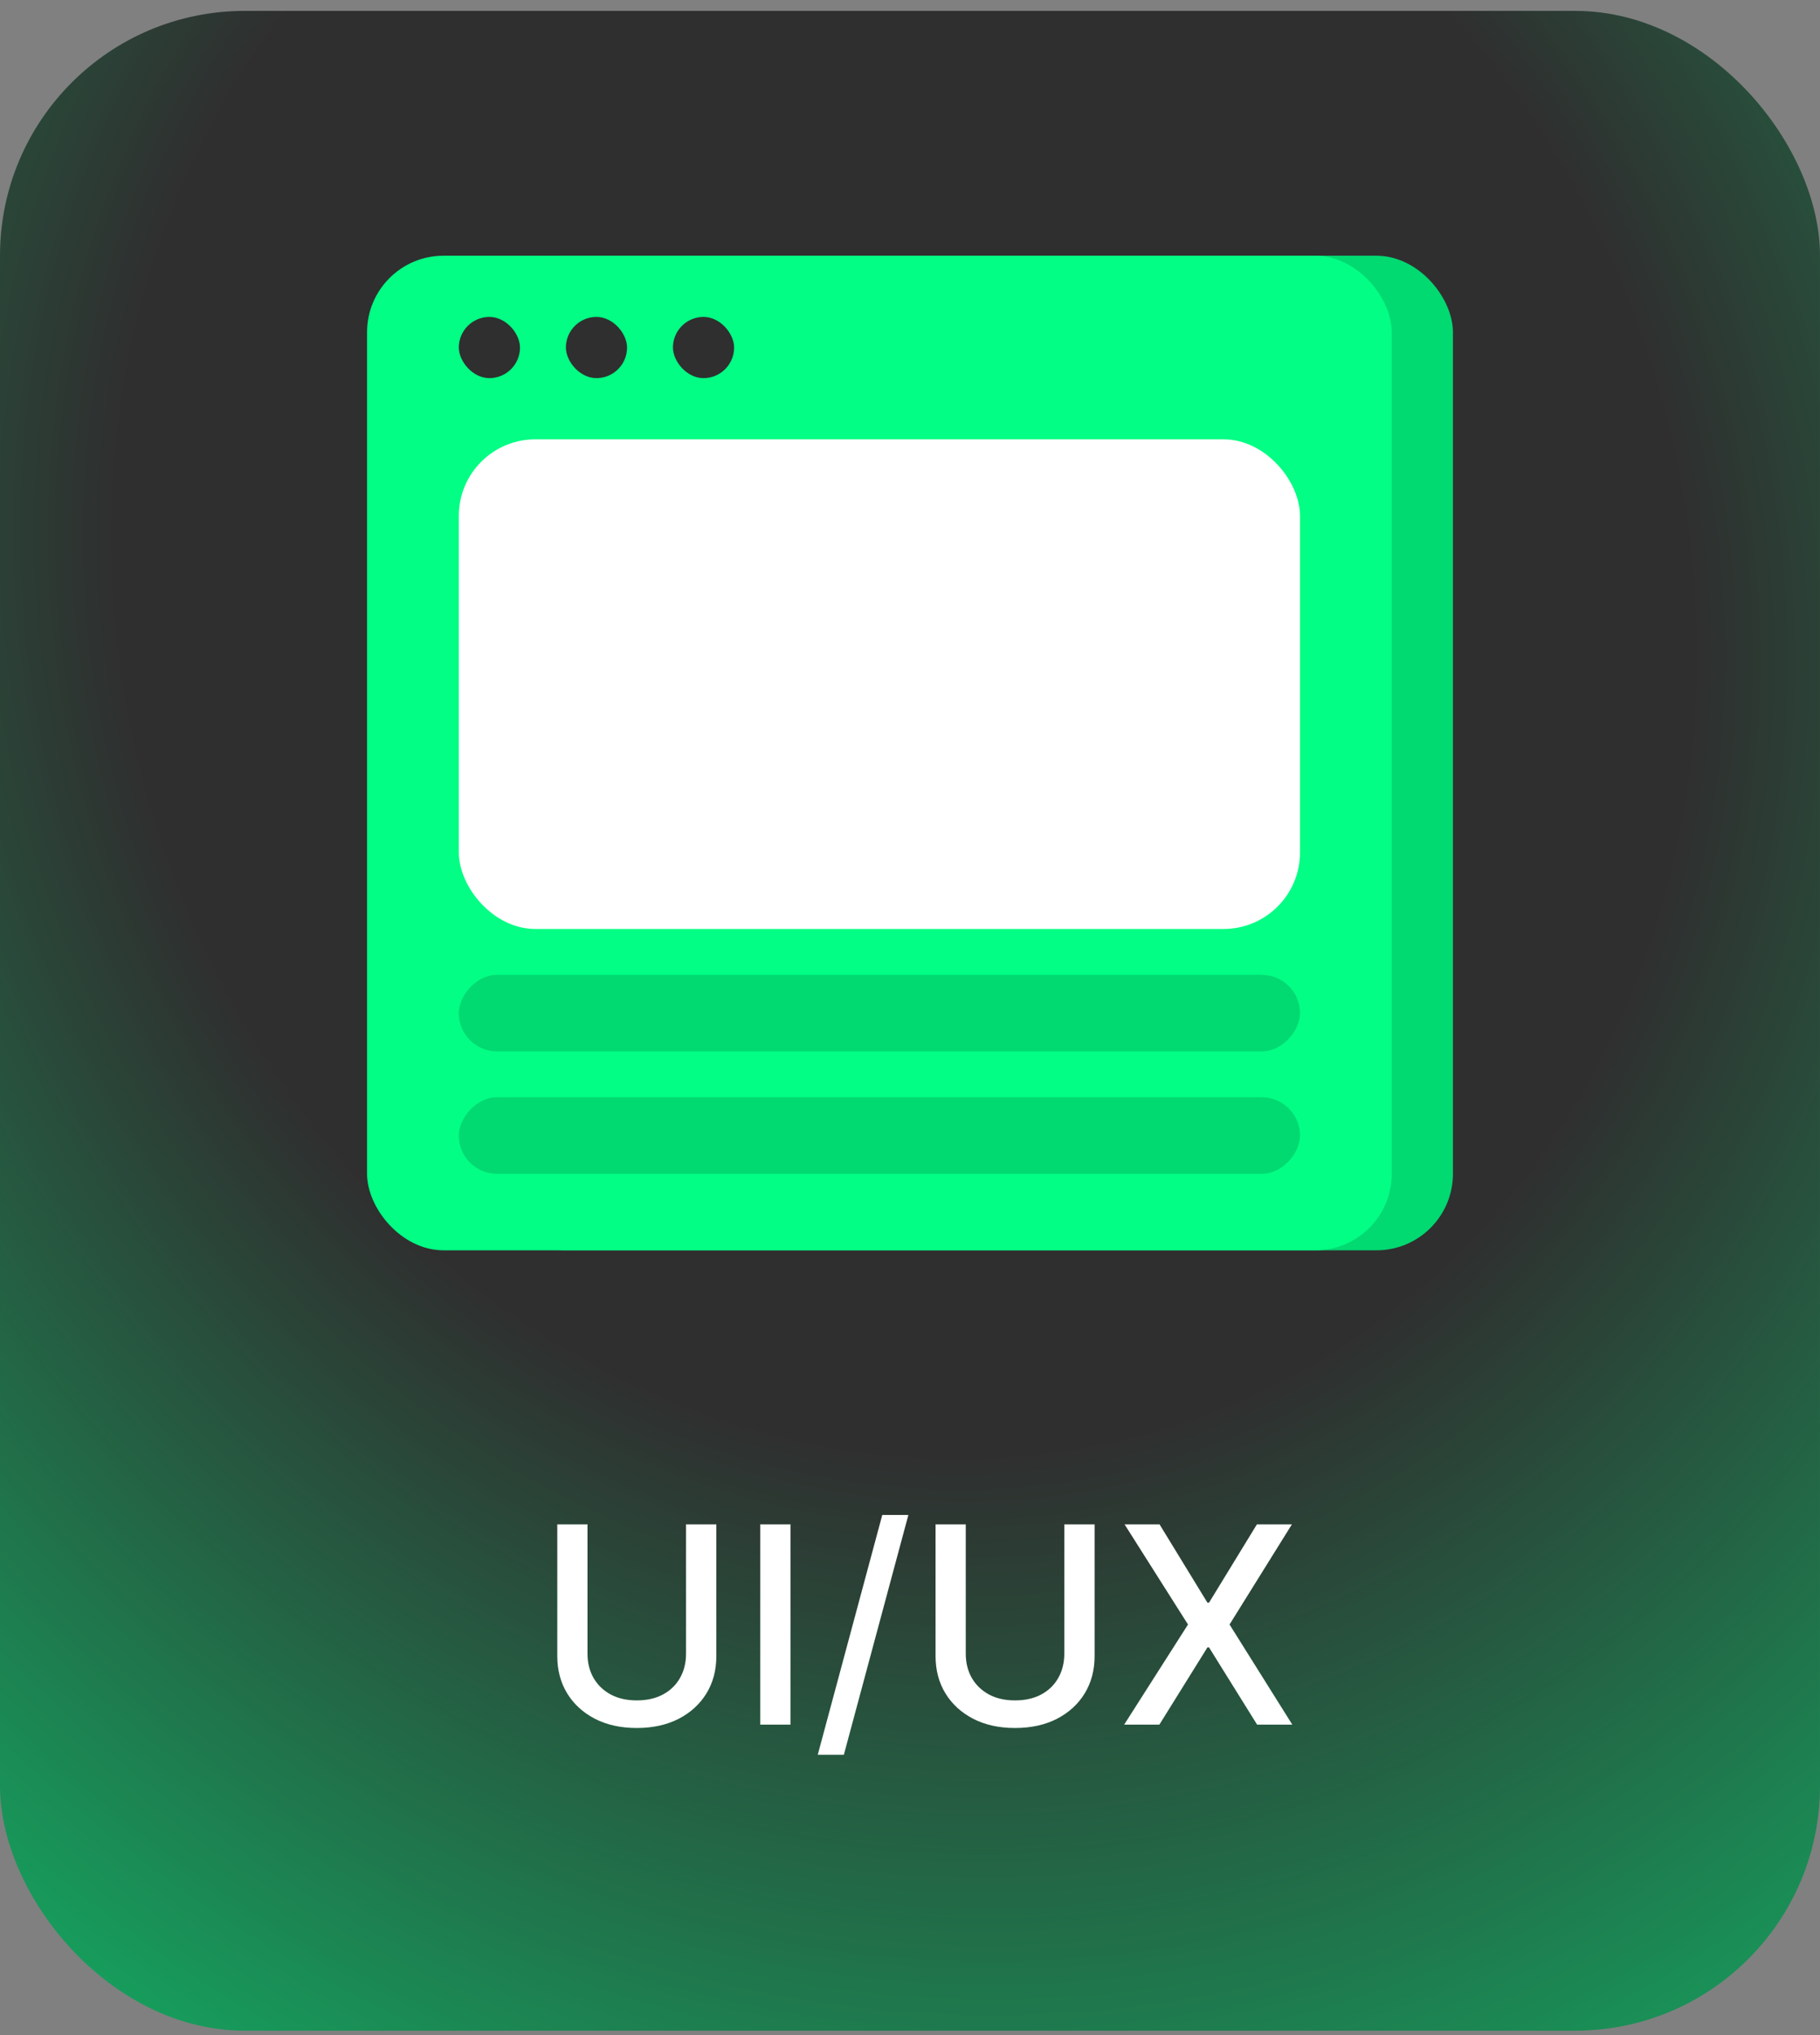 <svg width="119" height="133" viewBox="0 0 119 133" fill="none" xmlns="http://www.w3.org/2000/svg">
<rect x="0" y="0" width="119" height="133" fill="#808080" stroke="none"/>
<rect y="0.712" width="119" height="132" rx="16" fill="url(#paint0_radial_1_195)"/>
<path d="M44.856 99.621H46.838V108.232C46.838 109.148 46.623 109.96 46.193 110.667C45.762 111.37 45.157 111.924 44.377 112.329C43.597 112.729 42.683 112.93 41.635 112.93C40.591 112.93 39.679 112.729 38.899 112.329C38.119 111.924 37.514 111.37 37.084 110.667C36.653 109.96 36.438 109.148 36.438 108.232V99.621H38.413V108.072C38.413 108.664 38.543 109.19 38.803 109.651C39.068 110.111 39.44 110.473 39.922 110.737C40.403 110.997 40.974 111.127 41.635 111.127C42.3 111.127 42.873 110.997 43.354 110.737C43.84 110.473 44.211 110.111 44.467 109.651C44.727 109.19 44.856 108.664 44.856 108.072V99.621ZM51.685 99.621V112.712H49.71V99.621H51.685ZM59.394 99.008L55.175 114.681H53.468L57.687 99.008H59.394ZM69.589 99.621H71.57V108.232C71.57 109.148 71.355 109.96 70.925 110.667C70.495 111.37 69.889 111.924 69.11 112.329C68.33 112.729 67.416 112.93 66.367 112.93C65.323 112.93 64.411 112.729 63.632 112.329C62.852 111.924 62.247 111.37 61.816 110.667C61.386 109.96 61.171 109.148 61.171 108.232V99.621H63.146V108.072C63.146 108.664 63.276 109.19 63.536 109.651C63.8 110.111 64.173 110.473 64.654 110.737C65.136 110.997 65.707 111.127 66.367 111.127C67.032 111.127 67.605 110.997 68.087 110.737C68.573 110.473 68.943 110.111 69.199 109.651C69.459 109.19 69.589 108.664 69.589 108.072V99.621ZM75.816 99.621L78.948 104.742H79.051L82.183 99.621H84.471L80.393 106.167L84.497 112.712H82.196L79.051 107.663H78.948L75.804 112.712H73.502L77.677 106.167L73.528 99.621H75.816Z" fill="white"/>
<rect x="32" y="16.712" width="63" height="65" rx="5" fill="#01D971"/>
<rect x="24" y="16.712" width="67" height="65" rx="5" fill="#02FE84"/>
<rect x="30" y="28.712" width="55" height="32" rx="5" fill="white"/>
<rect opacity="0.48" width="55" height="5" rx="2.5" transform="matrix(1 0 0 -1 30 68.712)" fill="#00B15C"/>
<rect opacity="0.48" width="55" height="5" rx="2.5" transform="matrix(1 0 0 -1 30 76.712)" fill="#00B15C"/>
<rect x="30" y="20.712" width="4" height="4" rx="2" fill="#2F2F2F"/>
<rect x="37" y="20.712" width="4" height="4" rx="2" fill="#2F2F2F"/>
<rect x="44" y="20.712" width="4" height="4" rx="2" fill="#2F2F2F"/>
<defs>
<radialGradient id="paint0_radial_1_195" cx="0" cy="0" r="1" gradientUnits="userSpaceOnUse" gradientTransform="translate(59.5 38.427) rotate(77.546) scale(162.717 145.589)">
<stop offset="0.353" stop-color="#2F2F2F"/>
<stop offset="1" stop-color="#01FE84"/>
</radialGradient>
</defs>
</svg>
